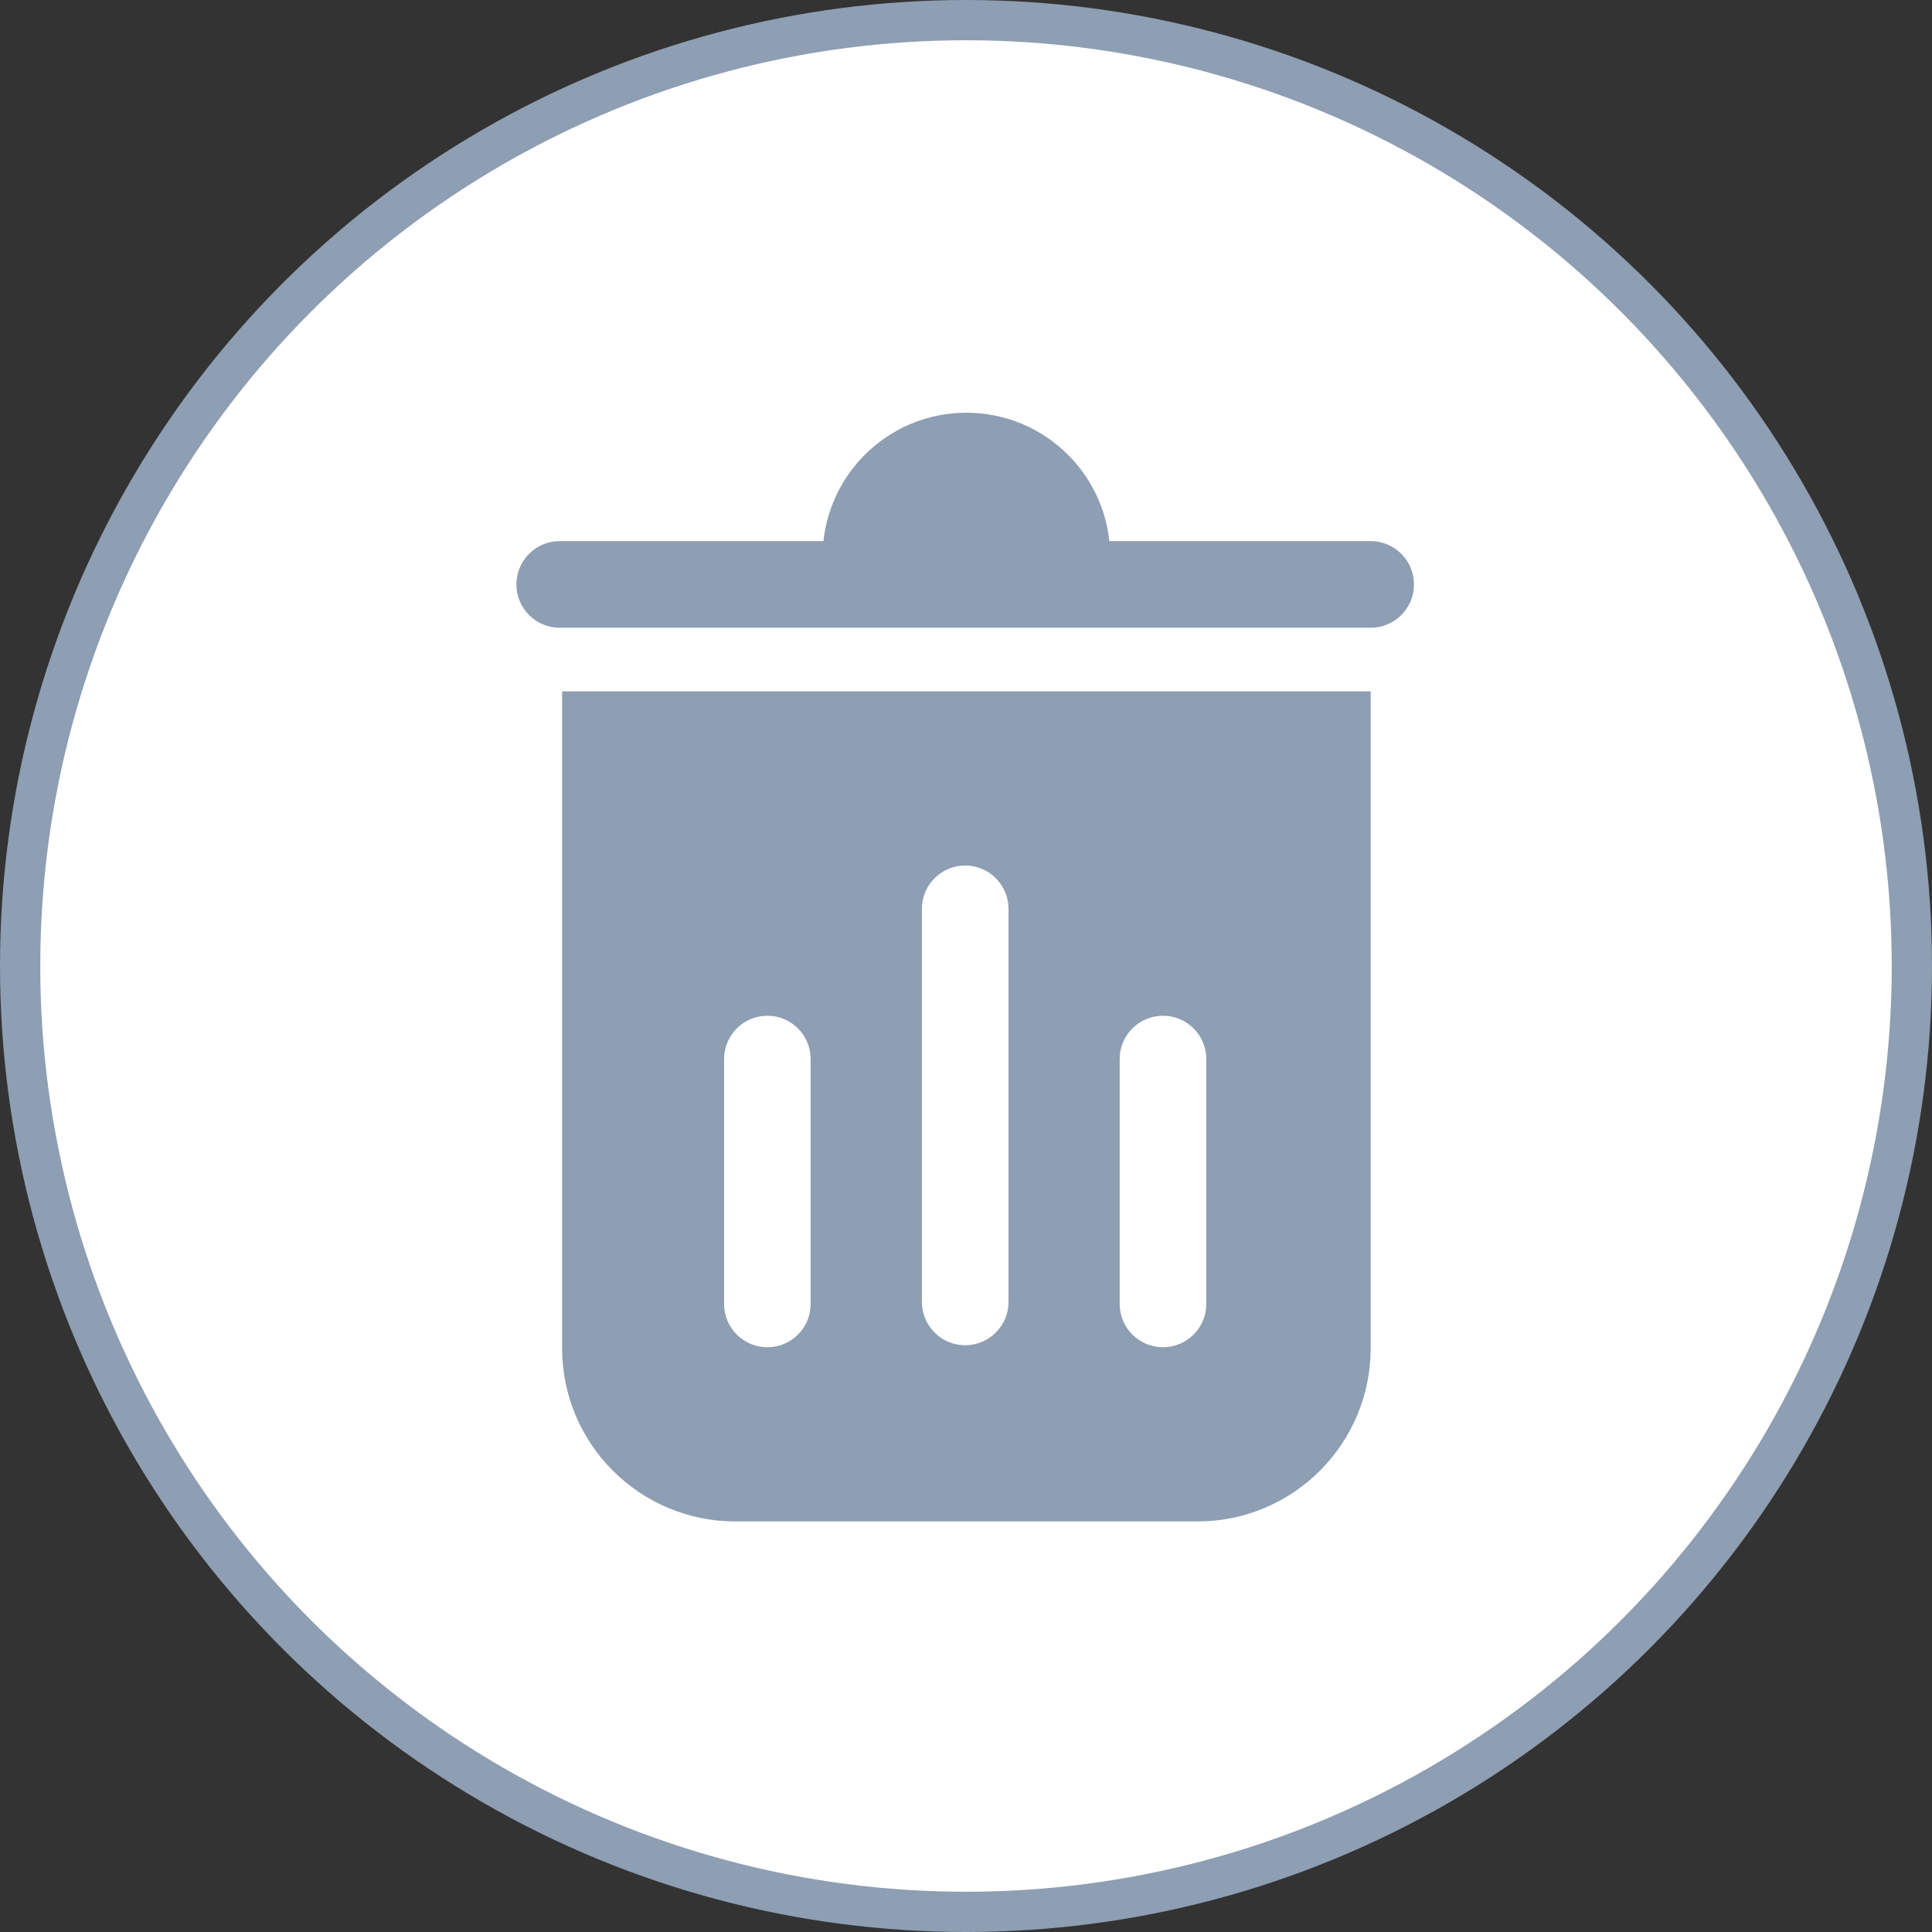 <?xml version="1.0" encoding="UTF-8"?>
<svg width="24px" height="24px" viewBox="0 0 24 24" version="1.1" xmlns="http://www.w3.org/2000/svg" xmlns:xlink="http://www.w3.org/1999/xlink">
    <rect x="0" y="0" width="24" height="24" fill="#333333" stroke="none"/>
    <title>delete_icon_normals</title>
    <g id="页面-1" stroke="none" stroke-width="1" fill="none" fill-rule="evenodd">
        <g id="建木CI-图形编辑器-左侧面板收起" transform="translate(-646, -321)">
            <g id="delete_icon_normals备份-4" transform="translate(646, 321)">
                <circle id="椭圆形" stroke="#8E9EB3" stroke-width="0.5" fill="#FFFFFF" cx="12" cy="12" r="11.75"></circle>
                <rect id="矩形" fill="#000000" fill-rule="nonzero" opacity="0" x="4" y="4" width="16" height="16"></rect>
                <g id="编组" transform="translate(6.415, 5.127)" fill-rule="nonzero">
                    <path d="M8.46,13.773 L2.721,13.773 C1.532,13.773 0.568,12.81 0.568,11.621 L0.568,3.461 L10.612,3.461 L10.612,11.621 C10.612,12.81 9.648,13.773 8.46,13.773 Z M7.376,1.786 L3.804,1.786 C3.804,0.8 4.604,0 5.59,0 C6.576,0 7.376,0.8 7.376,1.786 Z" id="形状" fill="#8E9EB3"></path>
                    <path d="M10.612,2.671 L0.538,2.671 C0.241,2.671 4.85537536e-14,2.43 4.85537536e-14,2.133 C4.85537536e-14,1.836 0.241,1.595 0.538,1.595 L10.612,1.595 C10.909,1.595 11.15,1.836 11.15,2.133 C11.15,2.43 10.909,2.671 10.612,2.671 Z" id="路径" fill="#8E9EB3"></path>
                    <path d="M5.575,11.584 C5.278,11.584 5.037,11.343 5.037,11.046 L5.037,6.163 C5.037,5.866 5.278,5.625 5.575,5.625 C5.872,5.625 6.113,5.866 6.113,6.163 L6.113,11.046 C6.113,11.343 5.872,11.584 5.575,11.584 Z M3.118,11.609 C2.82,11.609 2.58,11.368 2.58,11.071 L2.58,8.029 C2.58,7.732 2.82,7.491 3.118,7.491 C3.415,7.491 3.655,7.732 3.655,8.029 L3.655,11.071 C3.656,11.368 3.415,11.609 3.118,11.609 L3.118,11.609 Z M8.032,11.609 C7.735,11.609 7.494,11.368 7.494,11.071 L7.494,8.029 C7.494,7.732 7.735,7.491 8.032,7.491 C8.329,7.491 8.57,7.732 8.57,8.029 L8.57,11.071 C8.57,11.368 8.329,11.609 8.032,11.609 L8.032,11.609 Z" id="形状" fill="#FFFFFF"></path>
                </g>
            </g>
        </g>
    </g>
</svg>